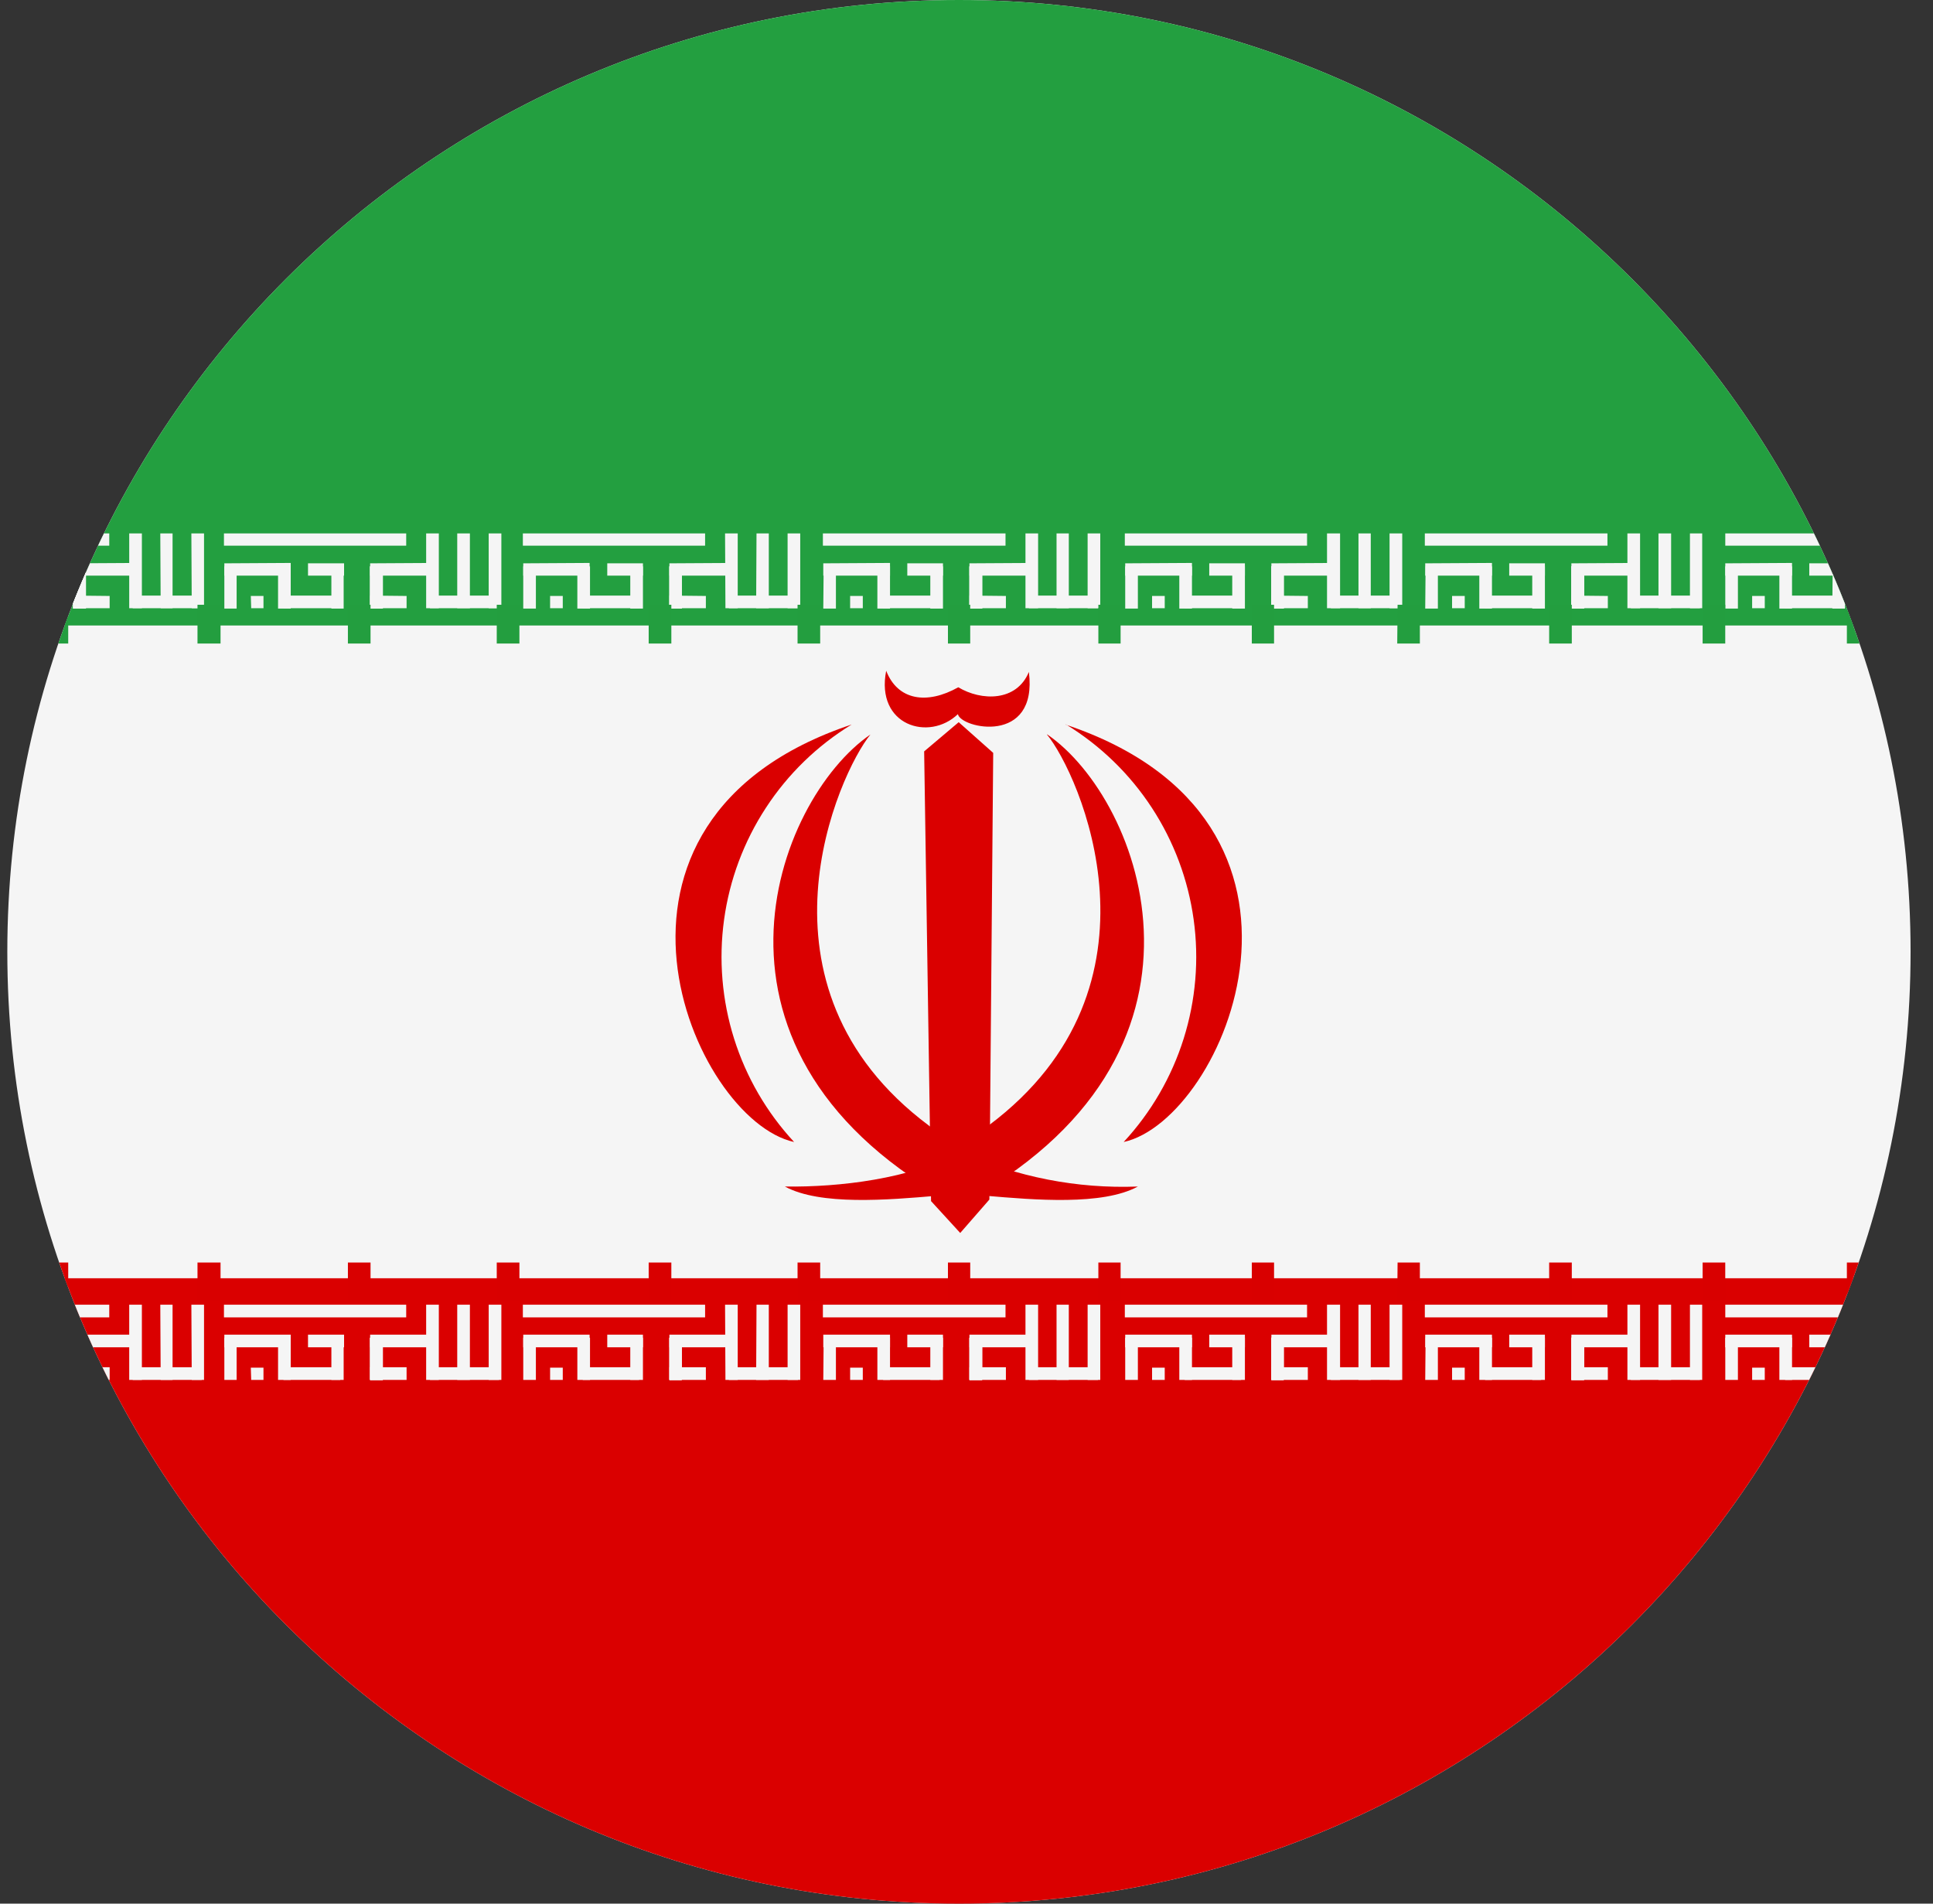 <svg width="65" height="64" viewBox="0 0 65 64" fill="none" xmlns="http://www.w3.org/2000/svg">
<rect x="0" y="0" width="65" height="64" fill="#333333" stroke="none"/>
<g id="Rounded=Iran (Islamic Republic of) (IR)">
<g clip-path="url(#clip0_2909_185418)">
<g id="Group">
<path id="Vector" fill-rule="evenodd" clip-rule="evenodd" d="M-23.754 0H88.242V63.99H-23.754V0Z" fill="#F5F5F5"/>
<path id="Vector_2" fill-rule="evenodd" clip-rule="evenodd" d="M-23.754 42.974H88.242V64.003H-23.754V42.974Z" fill="#DA0000"/>
<g id="Group_2">
<path id="Vector_3" fill-rule="evenodd" clip-rule="evenodd" d="M-2.467 43.864H3.674V44.29H-2.467V43.864ZM-1.551 45.98H-1.125V46.393H-1.564L-1.551 45.98ZM3.687 45.967V46.393H2.461V45.967H3.687ZM4.345 43.864H4.771V46.393H4.345V43.864Z" fill="#F5F5F5"/>
<path id="Vector_4" fill-rule="evenodd" clip-rule="evenodd" d="M6.784 45.967V46.393H4.462V45.967H6.784ZM2.462 44.987H2.888V46.393H2.462V44.987Z" fill="#F5F5F5"/>
<path id="Vector_5" fill-rule="evenodd" clip-rule="evenodd" d="M6.435 43.864H6.861V46.393H6.448L6.435 43.864ZM5.39 43.864H5.803V46.393H5.403L5.39 43.864ZM-0.209 44.871V45.296H-2.467V44.871H-0.209ZM4.693 44.871V45.296H2.461V44.871H4.693Z" fill="#F5F5F5"/>
<path id="Vector_6" fill-rule="evenodd" clip-rule="evenodd" d="M2.462 44.974H2.888V46.393H2.462V44.974Z" fill="#F5F5F5"/>
<path id="Vector_7" fill-rule="evenodd" clip-rule="evenodd" d="M2.462 44.974H2.888V46.393H2.462V44.974Z" fill="#F5F5F5"/>
<path id="Vector_8" fill-rule="evenodd" clip-rule="evenodd" d="M2.461 44.974H2.887V46.393H2.461V44.974ZM-2.441 44.974H-2.028V46.393H-2.467L-2.441 44.974ZM1.146 44.974H1.571V46.393H1.146V44.974ZM-0.635 44.974H-0.209V46.393H-0.635V44.974Z" fill="#F5F5F5"/>
<path id="Vector_9" fill-rule="evenodd" clip-rule="evenodd" d="M1.442 45.967V46.393H-0.454V45.967H1.442ZM1.571 44.87V45.296H0.372V44.87H1.571Z" fill="#F5F5F5"/>
</g>
<g id="Group_3">
<path id="Vector_10" fill-rule="evenodd" clip-rule="evenodd" d="M7.531 43.864H13.659V44.29H7.531V43.864ZM8.434 45.98H8.86V46.393H8.447L8.434 45.98ZM13.672 45.967V46.393H12.447V45.967H13.672ZM14.33 43.864H14.756V46.393H14.33V43.864Z" fill="#F5F5F5"/>
<path id="Vector_11" fill-rule="evenodd" clip-rule="evenodd" d="M16.781 45.967V46.393H14.459V45.967H16.781ZM12.446 44.987H12.872V46.393H12.446V44.987Z" fill="#F5F5F5"/>
<path id="Vector_12" fill-rule="evenodd" clip-rule="evenodd" d="M16.433 43.864H16.859V46.393H16.433V43.864ZM15.375 43.864H15.801V46.393H15.375V43.864ZM9.776 44.871V45.296H7.544V44.871H9.776ZM14.678 44.871V45.296H12.446V44.871H14.678Z" fill="#F5F5F5"/>
<path id="Vector_13" fill-rule="evenodd" clip-rule="evenodd" d="M12.446 44.974H12.872V46.393H12.446V44.974Z" fill="#F5F5F5"/>
<path id="Vector_14" fill-rule="evenodd" clip-rule="evenodd" d="M12.446 44.974H12.872V46.393H12.446V44.974Z" fill="#F5F5F5"/>
<path id="Vector_15" fill-rule="evenodd" clip-rule="evenodd" d="M12.446 44.974H12.872V46.393H12.446V44.974ZM7.544 44.974H7.957V46.393H7.544V44.974ZM11.143 44.974H11.556V46.393H11.143V44.974ZM9.35 44.974H9.776V46.393H9.35V44.974Z" fill="#F5F5F5"/>
<path id="Vector_16" fill-rule="evenodd" clip-rule="evenodd" d="M11.441 45.967V46.393H9.531V45.967H11.441ZM11.57 44.87V45.296H10.357V44.87H11.57Z" fill="#F5F5F5"/>
</g>
<g id="Group_4">
<path id="Vector_17" fill-rule="evenodd" clip-rule="evenodd" d="M17.582 43.864H23.71V44.29H17.582V43.864ZM18.498 45.98H18.924V46.393H18.498V45.98ZM23.736 45.967V46.393H22.51V45.967H23.736ZM24.381 43.864H24.807V46.393H24.394L24.381 43.864Z" fill="#F5F5F5"/>
<path id="Vector_18" fill-rule="evenodd" clip-rule="evenodd" d="M26.833 45.967V46.393H24.51V45.967H26.833ZM22.511 44.987H22.924V46.393H22.511V44.987Z" fill="#F5F5F5"/>
<path id="Vector_19" fill-rule="evenodd" clip-rule="evenodd" d="M26.484 43.864H26.909V46.393H26.484V43.864ZM25.439 43.864H25.852V46.393H25.426L25.439 43.864ZM19.827 44.871V45.296H17.595V44.871H19.827ZM24.742 44.871V45.296H22.51V44.871H24.742Z" fill="#F5F5F5"/>
<path id="Vector_20" fill-rule="evenodd" clip-rule="evenodd" d="M22.511 44.974H22.924V46.393H22.511V44.974Z" fill="#F5F5F5"/>
<path id="Vector_21" fill-rule="evenodd" clip-rule="evenodd" d="M22.511 44.974H22.924V46.393H22.511V44.974Z" fill="#F5F5F5"/>
<path id="Vector_22" fill-rule="evenodd" clip-rule="evenodd" d="M22.51 44.974H22.923V46.393H22.51V44.974ZM17.595 44.974H18.02V46.393H17.595V44.974ZM21.194 44.974H21.62V46.393H21.194V44.974ZM19.414 44.974H19.84V46.393H19.414V44.974Z" fill="#F5F5F5"/>
<path id="Vector_23" fill-rule="evenodd" clip-rule="evenodd" d="M21.491 45.967V46.393H19.595V45.967H21.491ZM21.62 44.87V45.296H20.42V44.87H21.62Z" fill="#F5F5F5"/>
</g>
<g id="Group_5">
<path id="Vector_24" fill-rule="evenodd" clip-rule="evenodd" d="M27.671 43.864H33.812V44.29H27.671V43.864ZM28.587 45.98H29.013V46.393H28.587V45.98ZM33.825 45.967V46.393H32.599V45.967H33.825ZM34.483 43.864H34.908V46.393H34.483V43.864Z" fill="#F5F5F5"/>
<path id="Vector_25" fill-rule="evenodd" clip-rule="evenodd" d="M36.922 45.967V46.393H34.599V45.967H36.922ZM32.6 44.987H33.025V46.393H32.6V44.987Z" fill="#F5F5F5"/>
<path id="Vector_26" fill-rule="evenodd" clip-rule="evenodd" d="M36.573 43.864H36.998V46.393H36.573V43.864ZM35.528 43.864H35.94V46.393H35.528V43.864ZM29.928 44.871V45.296H27.684V44.871H29.928ZM34.831 44.871V45.296H32.599V44.871H34.831Z" fill="#F5F5F5"/>
<path id="Vector_27" fill-rule="evenodd" clip-rule="evenodd" d="M32.6 44.974H33.025V46.393H32.6V44.974Z" fill="#F5F5F5"/>
<path id="Vector_28" fill-rule="evenodd" clip-rule="evenodd" d="M32.6 44.974H33.025V46.393H32.6V44.974Z" fill="#F5F5F5"/>
<path id="Vector_29" fill-rule="evenodd" clip-rule="evenodd" d="M32.599 44.974H33.025V46.393H32.599V44.974ZM27.697 44.974H28.109V46.393H27.684L27.697 44.974ZM31.283 44.974H31.709V46.393H31.283V44.974ZM29.503 44.974H29.928V46.393H29.503V44.974Z" fill="#F5F5F5"/>
<path id="Vector_30" fill-rule="evenodd" clip-rule="evenodd" d="M31.593 45.967V46.393H29.696V45.967H31.593ZM31.709 44.87V45.296H30.509V44.87H31.709Z" fill="#F5F5F5"/>
</g>
<path id="Vector_31" fill-rule="evenodd" clip-rule="evenodd" d="M-23.754 0H88.242V21.029H-23.754V0Z" fill="#239F40"/>
<g id="Group_6">
<path id="Vector_32" fill-rule="evenodd" clip-rule="evenodd" d="M37.824 43.864H43.952V44.29H37.824V43.864ZM38.74 45.98H39.166V46.393H38.74V45.98ZM43.978 45.967V46.393H42.752V45.967H43.978ZM44.623 43.864H45.062V46.393H44.623V43.864Z" fill="#F5F5F5"/>
<path id="Vector_33" fill-rule="evenodd" clip-rule="evenodd" d="M47.075 45.967V46.393H44.753V45.967H47.075ZM42.753 44.987H43.166V46.393H42.753V44.987Z" fill="#F5F5F5"/>
<path id="Vector_34" fill-rule="evenodd" clip-rule="evenodd" d="M46.726 43.864H47.152V46.393H46.726V43.864ZM45.681 43.864H46.094V46.393H45.681V43.864ZM40.082 44.871V45.296H37.837V44.871H40.082ZM44.984 44.871V45.296H42.752V44.871H44.984Z" fill="#F5F5F5"/>
<path id="Vector_35" fill-rule="evenodd" clip-rule="evenodd" d="M42.753 44.974H43.166V46.393H42.753V44.974Z" fill="#F5F5F5"/>
<path id="Vector_36" fill-rule="evenodd" clip-rule="evenodd" d="M42.753 44.974H43.166V46.393H42.753V44.974Z" fill="#F5F5F5"/>
<path id="Vector_37" fill-rule="evenodd" clip-rule="evenodd" d="M42.752 44.974H43.165V46.393H42.752V44.974ZM37.837 44.974H38.263V46.393H37.837V44.974ZM41.436 44.974H41.862V46.393H41.436V44.974ZM39.656 44.974H40.082V46.393H39.656V44.974Z" fill="#F5F5F5"/>
<path id="Vector_38" fill-rule="evenodd" clip-rule="evenodd" d="M41.733 45.967V46.393H39.837V45.967H41.733ZM41.862 44.87V45.296H40.663V44.87H41.862Z" fill="#F5F5F5"/>
</g>
<g id="Group_7">
<path id="Vector_39" fill-rule="evenodd" clip-rule="evenodd" d="M47.912 43.864H54.053V44.29H47.912V43.864ZM48.828 45.98H49.254V46.393H48.828V45.98ZM54.066 45.967V46.393H52.84V45.967H54.066ZM54.724 43.864H55.15V46.393H54.724V43.864Z" fill="#F5F5F5"/>
<path id="Vector_40" fill-rule="evenodd" clip-rule="evenodd" d="M57.163 45.967V46.393H54.84V45.967H57.163ZM52.841 44.987H53.267V46.393H52.841V44.987Z" fill="#F5F5F5"/>
<path id="Vector_41" fill-rule="evenodd" clip-rule="evenodd" d="M56.827 43.864H57.239V46.393H56.827V43.864ZM55.769 43.864H56.194V46.393H55.769V43.864ZM50.17 44.871V45.296H47.925V44.871H50.17ZM55.072 44.871V45.296H52.84V44.871H55.072Z" fill="#F5F5F5"/>
<path id="Vector_42" fill-rule="evenodd" clip-rule="evenodd" d="M52.841 44.974H53.267V46.393H52.841V44.974Z" fill="#F5F5F5"/>
<path id="Vector_43" fill-rule="evenodd" clip-rule="evenodd" d="M52.841 44.974H53.267V46.393H52.841V44.974Z" fill="#F5F5F5"/>
<path id="Vector_44" fill-rule="evenodd" clip-rule="evenodd" d="M52.84 44.974H53.266V46.393H52.84V44.974ZM47.938 44.974H48.351V46.393H47.925L47.938 44.974ZM51.524 44.974H51.95V46.393H51.524V44.974ZM49.744 44.974H50.17V46.393H49.744V44.974Z" fill="#F5F5F5"/>
<path id="Vector_45" fill-rule="evenodd" clip-rule="evenodd" d="M51.821 45.967V46.393H49.938V45.967H51.821ZM51.95 44.87V45.296H50.75V44.87H51.95Z" fill="#F5F5F5"/>
</g>
<g id="Group_8">
<path id="Vector_46" fill-rule="evenodd" clip-rule="evenodd" d="M58.015 43.864H64.143V44.29H58.015V43.864ZM58.918 45.98H59.343V46.393H58.918V45.98ZM64.156 45.967V46.393H62.943V45.967H64.156ZM64.814 43.864H65.239V46.393H64.814V43.864Z" fill="#F5F5F5"/>
<path id="Vector_47" fill-rule="evenodd" clip-rule="evenodd" d="M67.264 45.967V46.393H64.942V45.967H67.264ZM62.93 44.987H63.355V46.393H62.93V44.987Z" fill="#F5F5F5"/>
<path id="Vector_48" fill-rule="evenodd" clip-rule="evenodd" d="M66.916 43.864H67.342V46.393H66.916V43.864ZM65.859 43.864H66.284V46.393H65.859V43.864ZM60.26 44.871V45.296H58.015V44.871H60.26ZM65.162 44.871V45.296H62.943V44.871H65.162Z" fill="#F5F5F5"/>
<path id="Vector_49" fill-rule="evenodd" clip-rule="evenodd" d="M62.943 44.974H63.355V46.393H62.93L62.943 44.974Z" fill="#F5F5F5"/>
<path id="Vector_50" fill-rule="evenodd" clip-rule="evenodd" d="M62.943 44.974H63.355V46.393H62.93L62.943 44.974Z" fill="#F5F5F5"/>
<path id="Vector_51" fill-rule="evenodd" clip-rule="evenodd" d="M62.943 44.974H63.356V46.393H62.93L62.943 44.974ZM58.015 44.974H58.44V46.393H58.015V44.974ZM61.627 44.974H62.04V46.393H61.614L61.627 44.974ZM59.834 44.974H60.26V46.393H59.834V44.974Z" fill="#F5F5F5"/>
<path id="Vector_52" fill-rule="evenodd" clip-rule="evenodd" d="M61.911 45.967V46.393H60.027V45.967H61.911ZM62.04 44.87V45.296H60.84V44.87H62.04Z" fill="#F5F5F5"/>
</g>
<g id="Group_9">
<path id="Vector_53" fill-rule="evenodd" clip-rule="evenodd" d="M-2.467 17.933H3.674V18.346H-2.467V17.933ZM-1.551 20.036H-1.125V20.448H-1.564L-1.551 20.036ZM3.687 20.036V20.448H2.461V20.023L3.687 20.036ZM4.345 17.933H4.771V20.448H4.345V17.933Z" fill="#F5F5F5"/>
<path id="Vector_54" fill-rule="evenodd" clip-rule="evenodd" d="M6.784 20.023V20.448H4.462V20.023H6.784ZM2.462 19.042H2.888V20.461H2.462V19.042Z" fill="#F5F5F5"/>
<path id="Vector_55" fill-rule="evenodd" clip-rule="evenodd" d="M6.435 17.933H6.861V20.448H6.448L6.435 17.933ZM5.39 17.933H5.803V20.448H5.403L5.39 17.933ZM-0.209 18.926V19.352H-2.467V18.939L-0.209 18.926ZM4.693 18.926V19.352H2.461V18.939L4.693 18.926Z" fill="#F5F5F5"/>
<path id="Vector_56" fill-rule="evenodd" clip-rule="evenodd" d="M2.462 19.042H2.888V20.461H2.462V19.042Z" fill="#F5F5F5"/>
<path id="Vector_57" fill-rule="evenodd" clip-rule="evenodd" d="M2.462 19.042H2.888V20.461H2.462V19.042Z" fill="#F5F5F5"/>
<path id="Vector_58" fill-rule="evenodd" clip-rule="evenodd" d="M2.461 19.042H2.887V20.461H2.461V19.042ZM-2.441 19.042H-2.028V20.461H-2.467L-2.441 19.042ZM1.146 19.042H1.571V20.461H1.146V19.042ZM-0.635 19.042H-0.209V20.461H-0.635V19.042Z" fill="#F5F5F5"/>
<path id="Vector_59" fill-rule="evenodd" clip-rule="evenodd" d="M1.442 20.023V20.448H-0.454V20.023H1.442ZM1.571 18.939V19.352H0.372V18.939H1.571Z" fill="#F5F5F5"/>
</g>
<g id="Group_10">
<path id="Vector_60" fill-rule="evenodd" clip-rule="evenodd" d="M7.531 17.933H13.659V18.346H7.531V17.933ZM8.434 20.036H8.86V20.448H8.447L8.434 20.036ZM13.672 20.036V20.448H12.447V20.023L13.672 20.036ZM14.33 17.933H14.756V20.448H14.33V17.933Z" fill="#F5F5F5"/>
<path id="Vector_61" fill-rule="evenodd" clip-rule="evenodd" d="M16.781 20.023V20.448H14.459V20.023H16.781ZM12.446 19.042H12.872V20.461H12.446V19.042Z" fill="#F5F5F5"/>
<path id="Vector_62" fill-rule="evenodd" clip-rule="evenodd" d="M16.433 17.933H16.859V20.448H16.433V17.933ZM15.375 17.933H15.801V20.448H15.375V17.933ZM9.776 18.926V19.352H7.544V18.939L9.776 18.926ZM14.678 18.926V19.352H12.446V18.939L14.678 18.926Z" fill="#F5F5F5"/>
<path id="Vector_63" fill-rule="evenodd" clip-rule="evenodd" d="M12.446 19.042H12.872V20.461H12.446V19.042Z" fill="#F5F5F5"/>
<path id="Vector_64" fill-rule="evenodd" clip-rule="evenodd" d="M12.446 19.042H12.872V20.461H12.446V19.042Z" fill="#F5F5F5"/>
<path id="Vector_65" fill-rule="evenodd" clip-rule="evenodd" d="M12.446 19.042H12.872V20.461H12.446V19.042ZM7.544 19.042H7.957V20.461H7.544V19.042ZM11.143 19.042H11.556V20.461H11.143V19.042ZM9.35 19.042H9.776V20.461H9.35V19.042Z" fill="#F5F5F5"/>
<path id="Vector_66" fill-rule="evenodd" clip-rule="evenodd" d="M11.441 20.023V20.448H9.531V20.023H11.441ZM11.57 18.939V19.352H10.357V18.939H11.57Z" fill="#F5F5F5"/>
</g>
<g id="Group_11">
<path id="Vector_67" fill-rule="evenodd" clip-rule="evenodd" d="M17.582 17.933H23.71V18.346H17.582V17.933ZM18.498 20.036H18.924V20.448H18.498V20.036ZM23.736 20.036V20.448H22.51V20.023L23.736 20.036ZM24.381 17.933H24.807V20.448H24.394L24.381 17.933Z" fill="#F5F5F5"/>
<path id="Vector_68" fill-rule="evenodd" clip-rule="evenodd" d="M26.833 20.023V20.448H24.51V20.023H26.833ZM22.511 19.042H22.924V20.461H22.511V19.042Z" fill="#F5F5F5"/>
<path id="Vector_69" fill-rule="evenodd" clip-rule="evenodd" d="M26.484 17.933H26.909V20.448H26.484V17.933ZM25.439 17.933H25.852V20.448H25.426L25.439 17.933ZM19.827 18.926V19.352H17.595V18.939L19.827 18.926ZM24.742 18.926V19.352H22.51V18.939L24.742 18.926Z" fill="#F5F5F5"/>
<path id="Vector_70" fill-rule="evenodd" clip-rule="evenodd" d="M22.511 19.042H22.924V20.461H22.511V19.042Z" fill="#F5F5F5"/>
<path id="Vector_71" fill-rule="evenodd" clip-rule="evenodd" d="M22.511 19.042H22.924V20.461H22.511V19.042Z" fill="#F5F5F5"/>
<path id="Vector_72" fill-rule="evenodd" clip-rule="evenodd" d="M22.51 19.042H22.923V20.461H22.51V19.042ZM17.595 19.042H18.02V20.461H17.595V19.042ZM21.194 19.042H21.62V20.461H21.194V19.042ZM19.414 19.042H19.84V20.461H19.414V19.042Z" fill="#F5F5F5"/>
<path id="Vector_73" fill-rule="evenodd" clip-rule="evenodd" d="M21.491 20.023V20.448H19.595V20.023H21.491ZM21.62 18.939V19.352H20.42V18.939H21.62Z" fill="#F5F5F5"/>
</g>
<g id="Group_12">
<path id="Vector_74" fill-rule="evenodd" clip-rule="evenodd" d="M27.671 17.933H33.812V18.346H27.671V17.933ZM28.587 20.036H29.013V20.448H28.587V20.036ZM33.825 20.036V20.448H32.599V20.023L33.825 20.036ZM34.483 17.933H34.908V20.448H34.483V17.933Z" fill="#F5F5F5"/>
<path id="Vector_75" fill-rule="evenodd" clip-rule="evenodd" d="M36.922 20.023V20.448H34.599V20.023H36.922ZM32.6 19.042H33.025V20.461H32.6V19.042Z" fill="#F5F5F5"/>
<path id="Vector_76" fill-rule="evenodd" clip-rule="evenodd" d="M36.573 17.933H36.998V20.448H36.573V17.933ZM35.528 17.933H35.94V20.448H35.528V17.933ZM29.928 18.926V19.352H27.684V18.939L29.928 18.926ZM34.831 18.926V19.352H32.599V18.939L34.831 18.926Z" fill="#F5F5F5"/>
<path id="Vector_77" fill-rule="evenodd" clip-rule="evenodd" d="M32.6 19.042H33.025V20.461H32.6V19.042Z" fill="#F5F5F5"/>
<path id="Vector_78" fill-rule="evenodd" clip-rule="evenodd" d="M32.6 19.042H33.025V20.461H32.6V19.042Z" fill="#F5F5F5"/>
<path id="Vector_79" fill-rule="evenodd" clip-rule="evenodd" d="M32.599 19.042H33.025V20.461H32.599V19.042ZM27.697 19.042H28.109V20.461H27.684L27.697 19.042ZM31.283 19.042H31.709V20.461H31.283V19.042ZM29.503 19.042H29.928V20.461H29.503V19.042Z" fill="#F5F5F5"/>
<path id="Vector_80" fill-rule="evenodd" clip-rule="evenodd" d="M31.593 20.023V20.448H29.696V20.023H31.593ZM31.709 18.939V19.352H30.509V18.939H31.709Z" fill="#F5F5F5"/>
</g>
<g id="Group_13">
<path id="Vector_81" fill-rule="evenodd" clip-rule="evenodd" d="M37.824 17.933H43.952V18.346H37.824V17.933ZM38.74 20.036H39.166V20.448H38.74V20.036ZM43.978 20.036V20.448H42.752V20.023L43.978 20.036ZM44.623 17.933H45.062V20.448H44.623V17.933Z" fill="#F5F5F5"/>
<path id="Vector_82" fill-rule="evenodd" clip-rule="evenodd" d="M47.075 20.023V20.448H44.753V20.023H47.075ZM42.753 19.042H43.166V20.461H42.753V19.042Z" fill="#F5F5F5"/>
<path id="Vector_83" fill-rule="evenodd" clip-rule="evenodd" d="M46.726 17.933H47.152V20.448H46.726V17.933ZM45.681 17.933H46.094V20.448H45.681V17.933ZM40.082 18.926V19.352H37.837V18.939L40.082 18.926ZM44.984 18.926V19.352H42.752V18.939L44.984 18.926Z" fill="#F5F5F5"/>
<path id="Vector_84" fill-rule="evenodd" clip-rule="evenodd" d="M42.753 19.042H43.166V20.461H42.753V19.042Z" fill="#F5F5F5"/>
<path id="Vector_85" fill-rule="evenodd" clip-rule="evenodd" d="M42.753 19.042H43.166V20.461H42.753V19.042Z" fill="#F5F5F5"/>
<path id="Vector_86" fill-rule="evenodd" clip-rule="evenodd" d="M42.752 19.042H43.165V20.461H42.752V19.042ZM37.837 19.042H38.263V20.461H37.837V19.042ZM41.436 19.042H41.862V20.461H41.436V19.042ZM39.656 19.042H40.082V20.461H39.656V19.042Z" fill="#F5F5F5"/>
<path id="Vector_87" fill-rule="evenodd" clip-rule="evenodd" d="M41.733 20.023V20.448H39.837V20.023H41.733ZM41.862 18.939V19.352H40.663V18.939H41.862Z" fill="#F5F5F5"/>
</g>
<g id="Group_14">
<path id="Vector_88" fill-rule="evenodd" clip-rule="evenodd" d="M47.912 17.933H54.053V18.346H47.912V17.933ZM48.828 20.036H49.254V20.448H48.828V20.036ZM54.066 20.036V20.448H52.84V20.023L54.066 20.036ZM54.724 17.933H55.15V20.448H54.724V17.933Z" fill="#F5F5F5"/>
<path id="Vector_89" fill-rule="evenodd" clip-rule="evenodd" d="M57.163 20.023V20.448H54.84V20.023H57.163ZM52.841 19.042H53.267V20.461H52.841V19.042Z" fill="#F5F5F5"/>
<path id="Vector_90" fill-rule="evenodd" clip-rule="evenodd" d="M56.827 17.933H57.239V20.448H56.827V17.933ZM55.769 17.933H56.194V20.448H55.769V17.933ZM50.17 18.926V19.352H47.925V18.939L50.17 18.926ZM55.072 18.926V19.352H52.84V18.939L55.072 18.926Z" fill="#F5F5F5"/>
<path id="Vector_91" fill-rule="evenodd" clip-rule="evenodd" d="M52.841 19.042H53.267V20.461H52.841V19.042Z" fill="#F5F5F5"/>
<path id="Vector_92" fill-rule="evenodd" clip-rule="evenodd" d="M52.841 19.042H53.267V20.461H52.841V19.042Z" fill="#F5F5F5"/>
<path id="Vector_93" fill-rule="evenodd" clip-rule="evenodd" d="M52.84 19.042H53.266V20.461H52.84V19.042ZM47.938 19.042H48.351V20.461H47.925L47.938 19.042ZM51.524 19.042H51.95V20.461H51.524V19.042ZM49.744 19.042H50.17V20.461H49.744V19.042Z" fill="#F5F5F5"/>
<path id="Vector_94" fill-rule="evenodd" clip-rule="evenodd" d="M51.821 20.023V20.448H49.938V20.023H51.821ZM51.95 18.939V19.352H50.75V18.939H51.95Z" fill="#F5F5F5"/>
</g>
<g id="Group_15">
<path id="Vector_95" fill-rule="evenodd" clip-rule="evenodd" d="M58.015 17.933H64.143V18.346H58.015V17.933ZM58.918 20.036H59.343V20.448H58.918V20.036ZM64.156 20.036V20.448H62.943V20.023L64.156 20.036ZM64.814 17.933H65.239V20.448H64.814V17.933Z" fill="#F5F5F5"/>
<path id="Vector_96" fill-rule="evenodd" clip-rule="evenodd" d="M67.264 20.023V20.448H64.942V20.023H67.264ZM62.93 19.042H63.355V20.461H62.93V19.042Z" fill="#F5F5F5"/>
<path id="Vector_97" fill-rule="evenodd" clip-rule="evenodd" d="M66.916 17.933H67.342V20.448H66.916V17.933ZM65.859 17.933H66.284V20.448H65.859V17.933ZM60.26 18.926V19.352H58.015V18.939L60.26 18.926ZM65.162 18.926V19.352H62.943V18.939L65.162 18.926Z" fill="#F5F5F5"/>
<path id="Vector_98" fill-rule="evenodd" clip-rule="evenodd" d="M62.943 19.042H63.355V20.461H62.93L62.943 19.042Z" fill="#F5F5F5"/>
<path id="Vector_99" fill-rule="evenodd" clip-rule="evenodd" d="M62.943 19.042H63.355V20.461H62.93L62.943 19.042Z" fill="#F5F5F5"/>
<path id="Vector_100" fill-rule="evenodd" clip-rule="evenodd" d="M62.943 19.042H63.356V20.461H62.93L62.943 19.042ZM58.015 19.042H58.44V20.461H58.015V19.042ZM61.627 19.042H62.04V20.461H61.614L61.627 19.042ZM59.834 19.042H60.26V20.461H59.834V19.042Z" fill="#F5F5F5"/>
<path id="Vector_101" fill-rule="evenodd" clip-rule="evenodd" d="M61.911 20.023V20.448H60.027V20.023H61.911ZM62.04 18.939V19.352H60.84V18.939H62.04Z" fill="#F5F5F5"/>
</g>
<path id="Vector_102" fill-rule="evenodd" clip-rule="evenodd" d="M-8.363 42.445H-7.602V43.735H-8.363V42.445ZM11.699 42.445H12.46V43.735H11.699V42.445ZM-23.754 42.445H-23.006V43.735H-23.754V42.445ZM-13.575 42.445H-12.814V43.735H-13.575V42.445ZM-3.46 42.445H-2.712V43.735H-3.46V42.445ZM1.545 42.445H2.294V43.735H1.545V42.445ZM6.641 42.445H7.416V43.735H6.641V42.445ZM16.704 42.445H17.466V43.735H16.704V42.445ZM42.094 42.445H42.842V43.735H42.094V42.445ZM21.813 42.445H22.575V43.735H21.813V42.445ZM26.819 42.445H27.58V43.735H26.819V42.445ZM31.876 42.445H32.625V43.735H31.876V42.445ZM36.934 42.445H37.682V43.735H36.934V42.445ZM77.314 42.445H78.089V43.735H77.314V42.445ZM46.996 42.445H47.745V43.735H46.984L46.996 42.445ZM52.093 42.445H52.854V43.735H52.093V42.445ZM57.253 42.445H58.014V43.735H57.253V42.445ZM62.104 42.445H62.865V43.735H62.104V42.445ZM67.264 42.445H68.026V43.735H67.251L67.264 42.445ZM72.322 42.445H73.07V43.735H72.322V42.445ZM87.287 42.445H88.035V43.735H87.274L87.287 42.445ZM82.436 42.445H83.185V43.735H82.436V42.445ZM-18.684 42.445H-17.922V43.735H-18.684V42.445Z" fill="#D90000"/>
<path id="Vector_103" fill-rule="evenodd" clip-rule="evenodd" d="M-8.363 20.332H-7.602V21.635H-8.363V20.332ZM11.699 20.332H12.46V21.635H11.699V20.332ZM-23.754 20.332H-23.006V21.635H-23.754V20.332ZM-13.575 20.332H-12.814V21.635H-13.575V20.332ZM-3.46 20.332H-2.712V21.635H-3.46V20.332ZM1.545 20.332H2.294V21.635H1.545V20.332ZM6.641 20.332H7.416V21.635H6.641V20.332ZM16.704 20.332H17.466V21.635H16.704V20.332ZM42.094 20.332H42.842V21.635H42.094V20.332ZM21.813 20.332H22.575V21.635H21.813V20.332ZM26.819 20.332H27.58V21.635H26.819V20.332ZM31.876 20.332H32.625V21.635H31.876V20.332ZM36.934 20.332H37.682V21.635H36.934V20.332ZM77.314 20.332H78.089V21.635H77.314V20.332ZM46.996 20.332H47.745V21.635H46.984L46.996 20.332ZM52.093 20.332H52.854V21.635H52.093V20.332ZM57.253 20.332H58.014V21.635H57.253V20.332ZM62.104 20.332H62.865V21.635H62.104V20.332ZM67.264 20.332H68.026V21.635H67.251L67.264 20.332ZM72.322 20.332H73.07V21.635H72.322V20.332ZM87.287 20.332H88.035V21.635H87.274L87.287 20.332ZM82.436 20.332H83.185V21.635H82.436V20.332ZM-18.684 20.332H-17.922V21.635H-18.684V20.332Z" fill="#239E3F"/>
<g id="Group_16">
<path id="Vector_104" fill-rule="evenodd" clip-rule="evenodd" d="M35.204 24.693C36.275 25.983 39.526 33.143 33.243 37.839C30.289 40.058 32.121 40.162 32.211 40.549C36.959 38.02 38.507 34.614 38.468 31.544C38.43 28.486 36.817 25.79 35.217 24.693H35.204Z" fill="#DA0000"/>
<path id="Vector_105" fill-rule="evenodd" clip-rule="evenodd" d="M35.849 24.358C37.005 25.066 37.99 26.021 38.732 27.156C39.473 28.29 39.954 29.575 40.139 30.918C40.325 32.261 40.209 33.628 39.802 34.921C39.395 36.213 38.706 37.4 37.785 38.394C41.191 37.646 45.525 27.596 35.824 24.358H35.849ZM28.638 24.358C27.482 25.066 26.497 26.021 25.756 27.156C25.014 28.29 24.533 29.575 24.348 30.918C24.163 32.261 24.278 33.628 24.685 34.921C25.092 36.213 25.781 37.4 26.703 38.394C23.284 37.646 18.949 27.596 28.638 24.358Z" fill="#DA0000"/>
<path id="Vector_106" fill-rule="evenodd" clip-rule="evenodd" d="M29.27 24.693C28.212 25.983 24.948 33.143 31.231 37.839C34.185 40.058 32.353 40.162 32.263 40.549C27.528 38.02 25.967 34.614 26.006 31.544C26.044 28.486 27.67 25.79 29.27 24.693Z" fill="#DA0000"/>
<path id="Vector_107" fill-rule="evenodd" clip-rule="evenodd" d="M38.262 39.891C36.22 39.97 34.188 39.572 32.327 38.73C32.611 39.284 32.843 39.633 33.14 40.2C34.791 40.342 37.075 40.536 38.262 39.891ZM26.393 39.891C28.25 39.916 30.598 39.633 32.327 38.73C32.043 39.284 31.811 39.633 31.514 40.2C29.863 40.342 27.579 40.536 26.393 39.891ZM29.799 22.551C30.186 23.545 31.166 23.7 32.224 23.106C32.998 23.571 34.185 23.596 34.598 22.59C34.907 25.067 32.301 24.487 32.211 24.009C31.243 24.938 29.437 24.396 29.799 22.551Z" fill="#DA0000"/>
<path id="Vector_108" fill-rule="evenodd" clip-rule="evenodd" d="M32.289 41.452L33.269 40.329L33.398 25.312L32.237 24.28L31.076 25.261L31.308 40.381L32.289 41.452V41.452Z" fill="#DA0000"/>
</g>
</g>
</g>
</g>
<defs>
<clipPath id="clip0_2909_185418">
<path d="M0.246 32C0.246 14.327 14.573 0 32.246 0V0C49.919 0 64.246 14.327 64.246 32V32C64.246 49.673 49.919 64 32.246 64V64C14.573 64 0.246 49.673 0.246 32V32Z" fill="white"/>
</clipPath>
</defs>
</svg>
